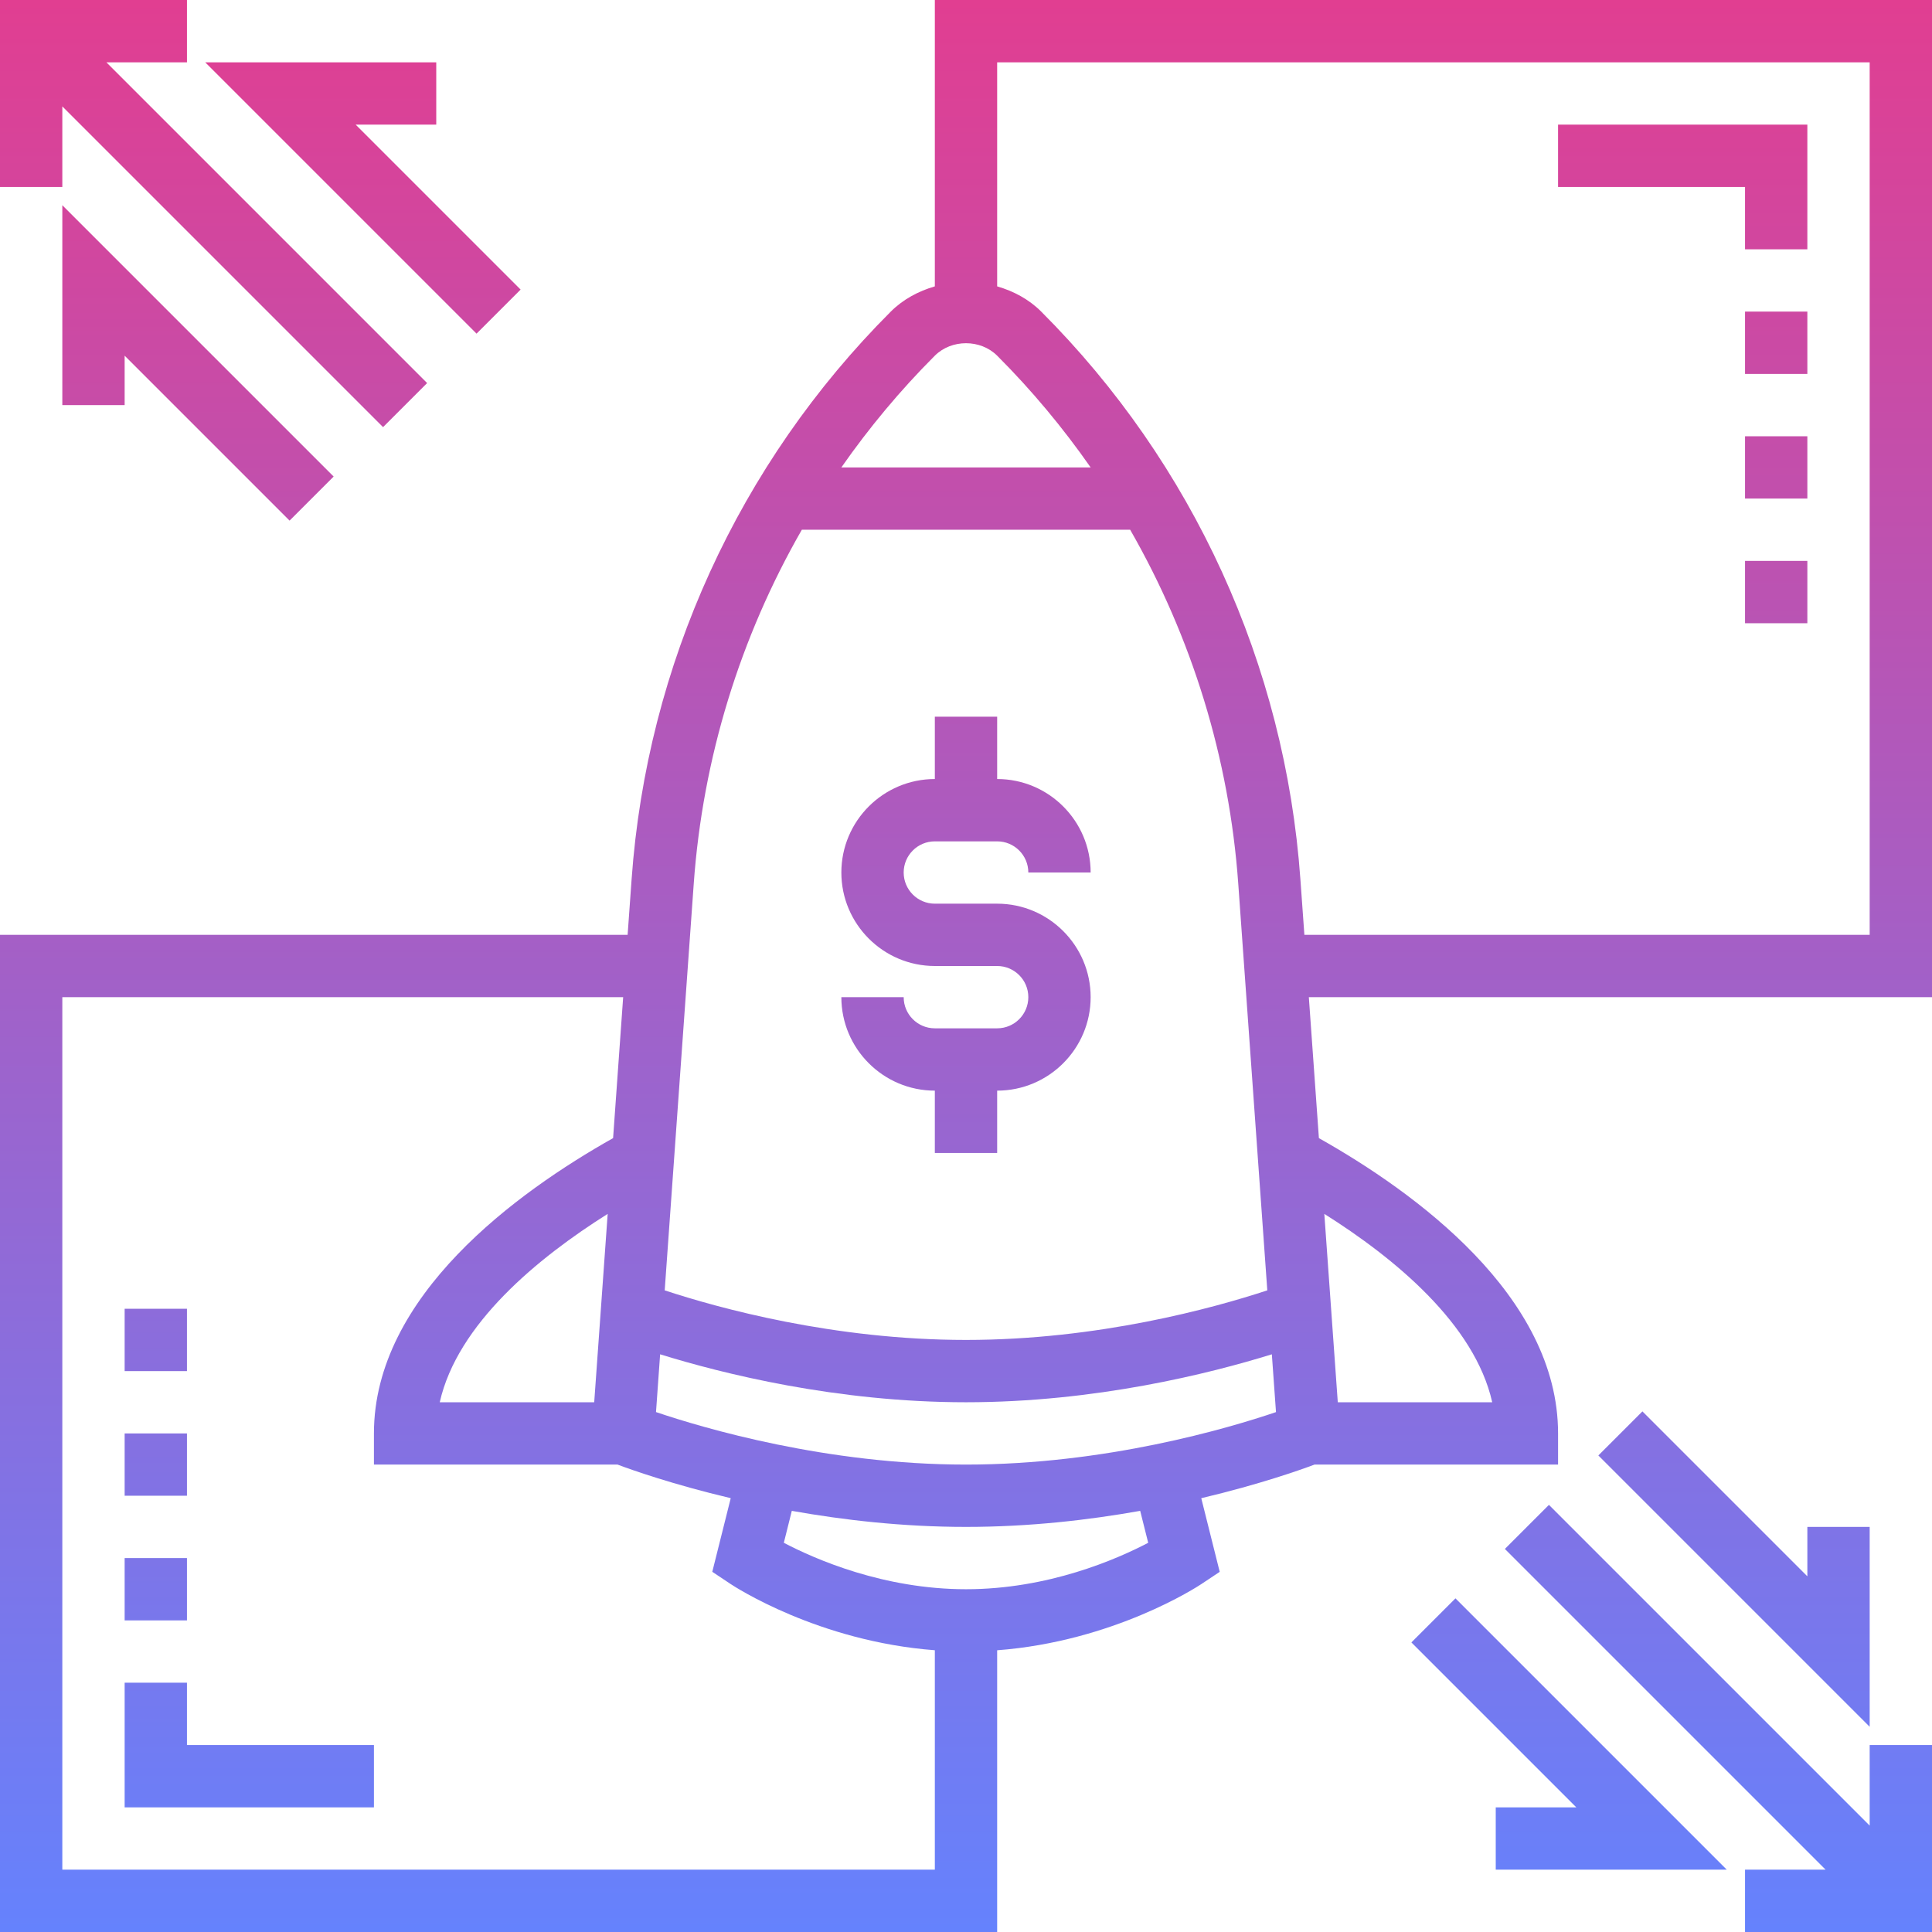 <svg width="62" height="62" viewBox="0 0 62 62" fill="none" xmlns="http://www.w3.org/2000/svg">
<path d="M33 32C33 31.448 32.552 31 32 31H30C28.346 31 27 29.654 27 28C27 26.346 28.346 25 30 25V23H32V25C33.654 25 35 26.346 35 28H33C33 27.448 32.552 27 32 27H30C29.448 27 29 27.448 29 28C29 28.552 29.448 29 30 29H32C33.654 29 35 30.346 35 32C35 33.654 33.654 35 32 35V37H30V35C28.346 35 27 33.654 27 32H29C29 32.552 29.448 33 30 33H32C32.552 33 33 32.552 33 32ZM60 58.586L49.707 48.293L48.293 49.707L58.586 60H56V62H62V56H60V58.586ZM60 49H58V50.586L52.707 45.293L51.293 46.707L60 55.414V49ZM45.293 52.707L50.586 58H48V60H55.414L46.707 51.293L45.293 52.707ZM2 3.414L12.293 13.707L13.707 12.293L3.414 2H6V0H0V6H2V3.414ZM2 13H4V11.414L9.293 16.707L10.707 15.293L2 6.586V13ZM14 2H6.586L15.293 10.707L16.707 9.293L11.414 4H14V2ZM30 0H62V32H42.002L42.325 36.524C45.399 38.255 50 41.583 50 46V47H42.185C41.724 47.173 40.412 47.638 38.55 48.079L39.142 50.442L38.555 50.833C38.433 50.915 35.741 52.676 32 52.959V62H0V30H20.141L20.269 28.216C20.759 21.342 23.713 14.873 28.586 10C28.983 9.603 29.476 9.343 30 9.19V0ZM27 15H35C34.111 13.727 33.111 12.525 32 11.414C31.465 10.881 30.535 10.881 30 11.414C28.889 12.525 27.889 13.727 27 15ZM22.263 28.358L21.331 41.409C23.056 41.977 26.757 43 31 43C35.243 43 38.944 41.977 40.669 41.409L39.737 28.358C39.449 24.33 38.249 20.453 36.268 17H25.732C23.751 20.453 22.551 24.33 22.263 28.358ZM19.069 45L19.501 38.955C17.258 40.368 14.677 42.486 14.112 45H19.069ZM30 60V52.958C26.26 52.675 23.567 50.914 23.445 50.832L22.858 50.441L23.45 48.078C21.589 47.637 20.276 47.173 19.815 46.999H12V45.999C12 41.582 16.601 38.254 19.675 36.523L19.998 32H2V60H30ZM36.59 48.485C34.935 48.78 33.03 49 31 49C28.97 49 27.065 48.78 25.41 48.485L25.154 49.51C26.165 50.04 28.361 51 31 51C33.639 51 35.834 50.04 36.847 49.51L36.59 48.485ZM40.948 45.316L40.815 43.461C38.819 44.08 35.154 45 31 45C26.846 45 23.181 44.08 21.184 43.461L21.052 45.315C22.586 45.834 26.529 47 31 47C35.483 47 39.418 45.835 40.948 45.316ZM42.499 38.955L42.931 45H47.887C47.323 42.486 44.742 40.367 42.499 38.955ZM32 2V9.19C32.524 9.342 33.017 9.602 33.414 10C38.287 14.873 41.241 21.342 41.731 28.216L41.859 30H60V2H32ZM56 8H58V4H50V6H56V8ZM56 12H58V10H56V12ZM56 20H58V18H56V20ZM56 16H58V14H56V16ZM6 54H4V58H12V56H6V54ZM6 50H4V52H6V50ZM6 46H4V48H6V46ZM6 42H4V44H6V42Z" fill="url(#paint0_linear_43_2141)"/>
<defs>
<linearGradient id="paint0_linear_43_2141" x1="31" y1="62" x2="31" y2="0" gradientUnits="userSpaceOnUse">
<stop stop-color="#6582FD"/>
<stop offset="1" stop-color="#E13E91"/>
</linearGradient>
</defs>
</svg>
